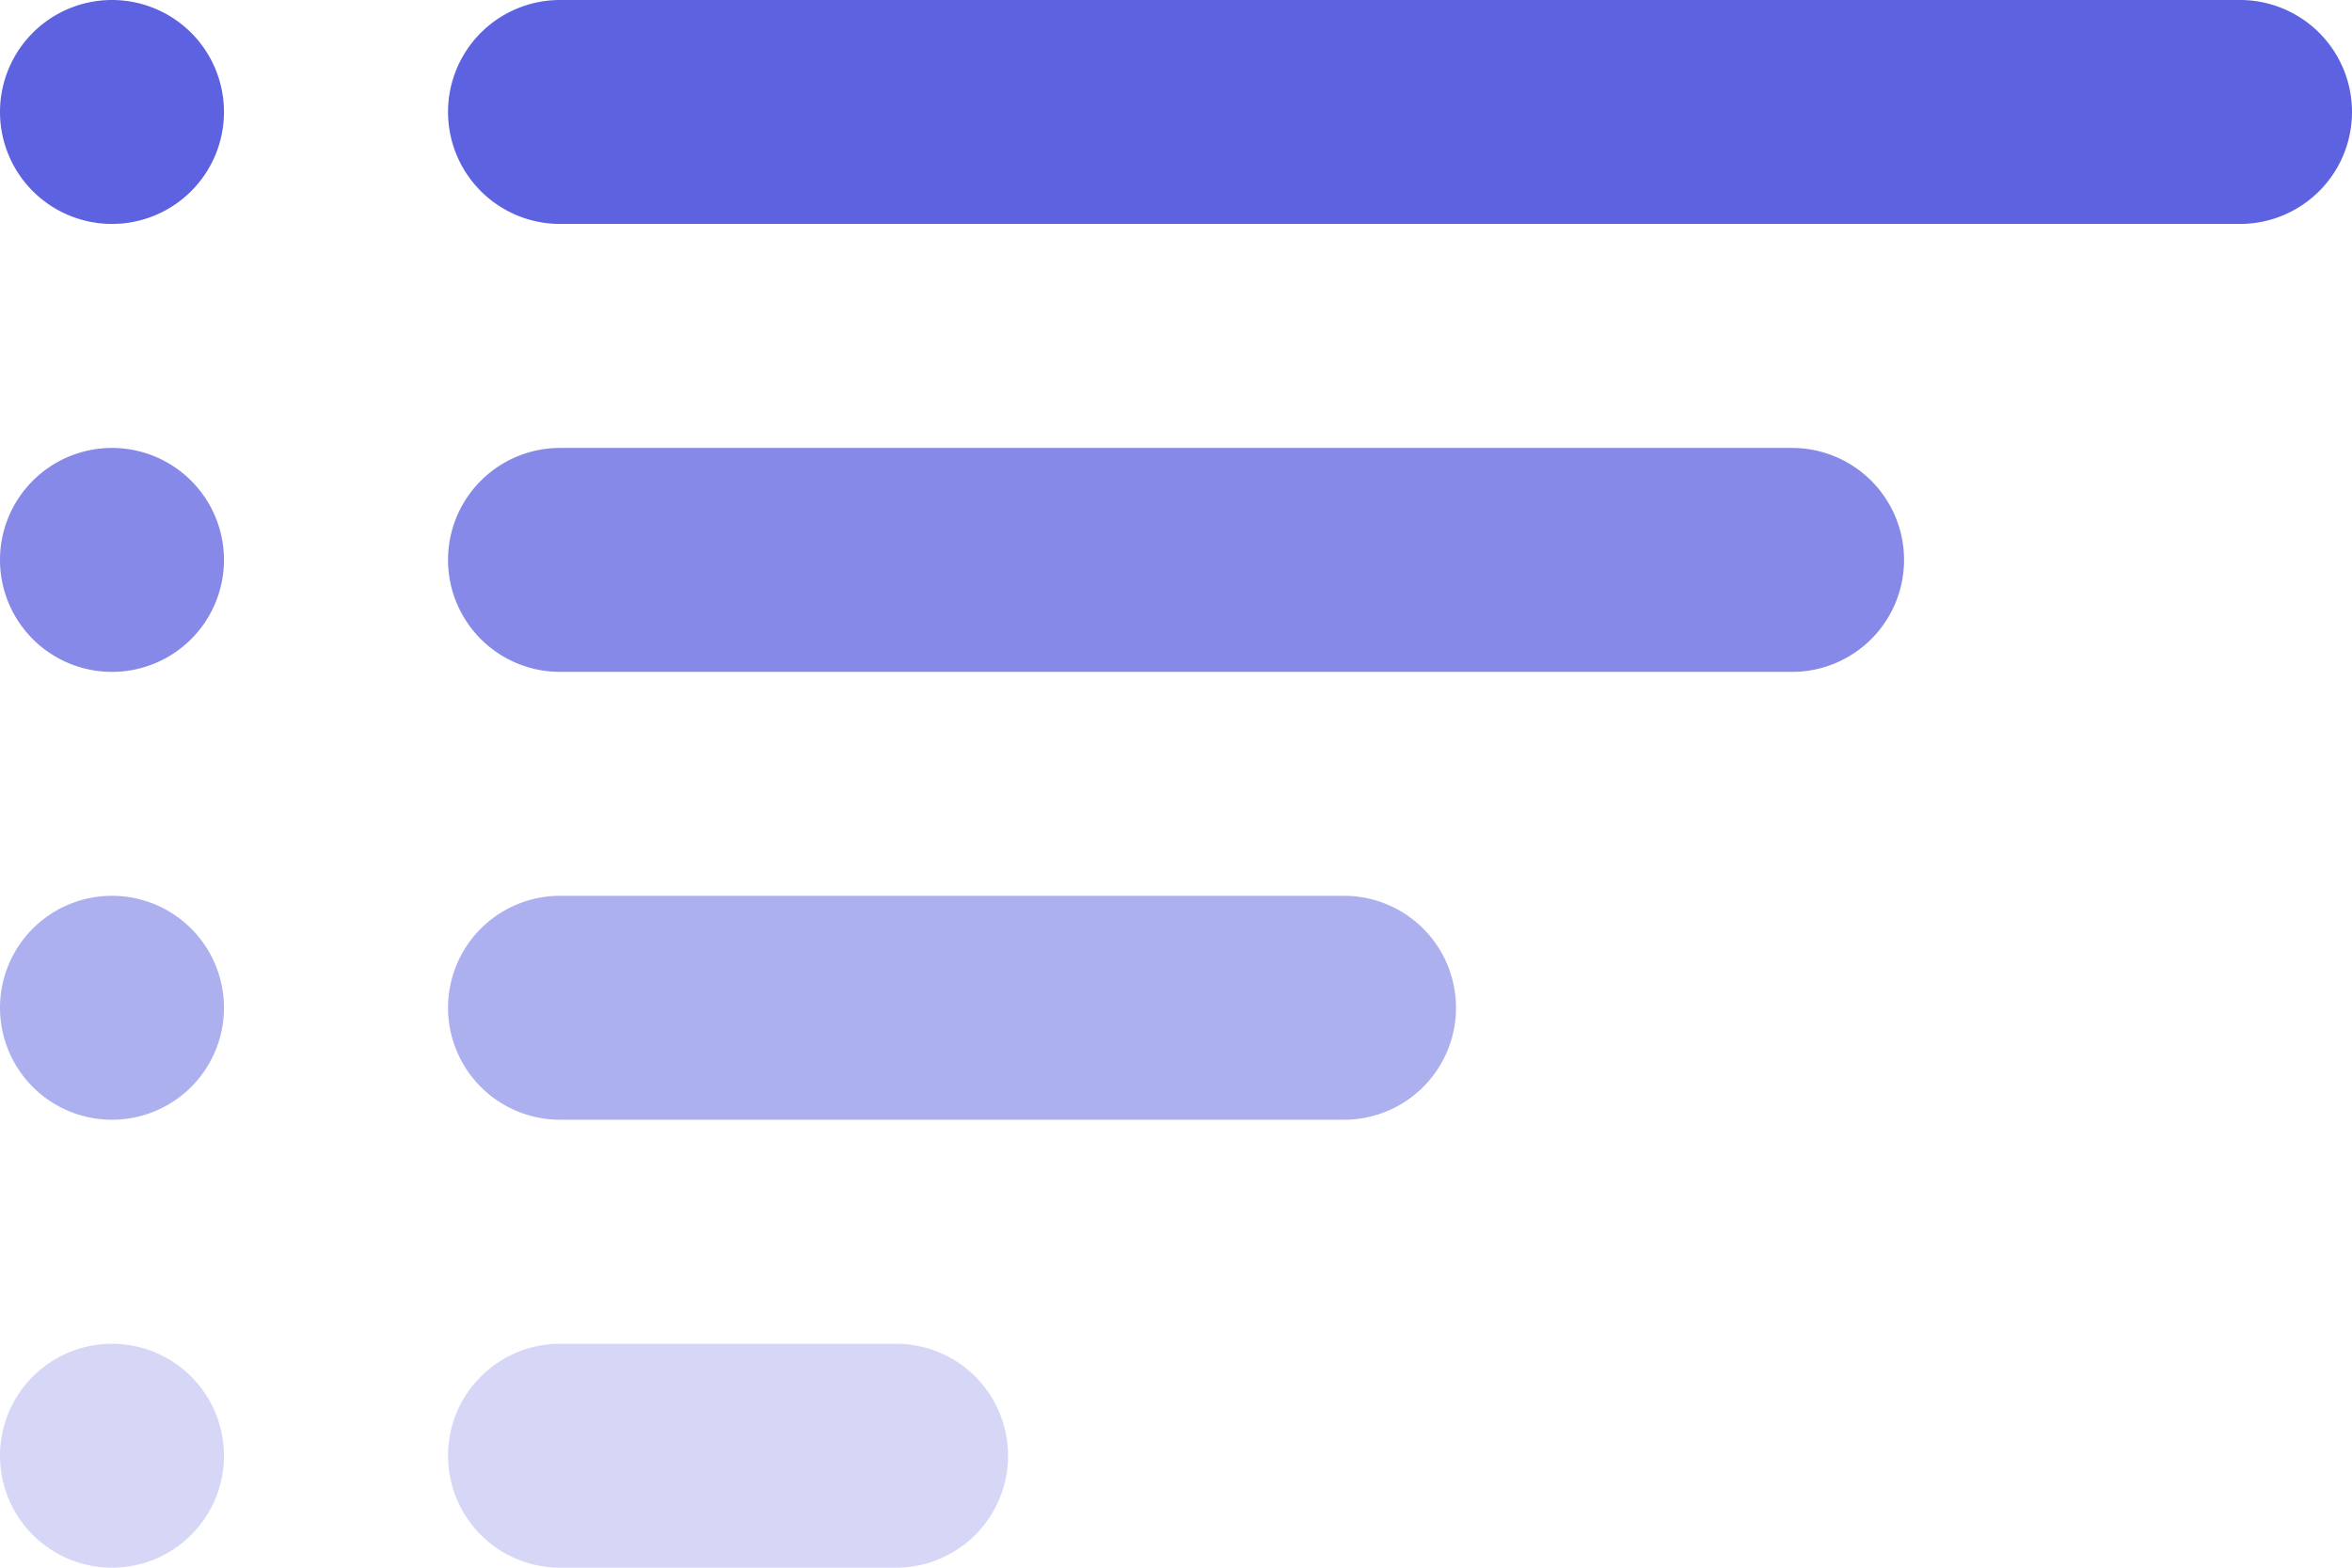 <svg xmlns="http://www.w3.org/2000/svg" width="28.269" height="18.846" viewBox="0 0 28.269 18.846">
  <g id="Group_3132" data-name="Group 3132" transform="translate(-67.865 -22)">
    <path id="Path_18075" data-name="Path 18075" d="M1.346,0H16.154a1.346,1.346,0,1,1,0,2.692H1.346A1.346,1.346,0,0,1,1.346,0Z" transform="translate(73.25 27.385)" fill="#5d62e0" opacity="0.75"/>
    <path id="Path_18080" data-name="Path 18080" d="M1.346,0A1.346,1.346,0,1,1,0,1.346,1.346,1.346,0,0,1,1.346,0Z" transform="translate(67.865 27.385)" fill="#5d62e0" opacity="0.75"/>
    <path id="Path_18076" data-name="Path 18076" d="M1.346,0h9.423a1.346,1.346,0,0,1,0,2.692H1.346A1.346,1.346,0,0,1,1.346,0Z" transform="translate(73.25 32.769)" fill="#5d62e0" opacity="0.5"/>
    <path id="Path_18079" data-name="Path 18079" d="M1.346,0A1.346,1.346,0,1,1,0,1.346,1.346,1.346,0,0,1,1.346,0Z" transform="translate(67.865 32.769)" fill="#5d62e0" opacity="0.5"/>
    <path id="Path_18077" data-name="Path 18077" d="M1.346,0H5.385a1.346,1.346,0,1,1,0,2.692H1.346A1.346,1.346,0,0,1,1.346,0Z" transform="translate(73.25 38.154)" fill="#5d62e0" opacity="0.25"/>
    <path id="Path_18078" data-name="Path 18078" d="M1.346,0A1.346,1.346,0,1,1,0,1.346,1.346,1.346,0,0,1,1.346,0Z" transform="translate(67.865 38.154)" fill="#5d62e0" opacity="0.25"/>
    <path id="Path_18074" data-name="Path 18074" d="M1.346,0H21.538a1.346,1.346,0,1,1,0,2.692H1.346A1.346,1.346,0,0,1,1.346,0Z" transform="translate(73.25 22)" fill="#5d62e0"/>
    <path id="Path_18081" data-name="Path 18081" d="M1.346,0A1.346,1.346,0,1,1,0,1.346,1.346,1.346,0,0,1,1.346,0Z" transform="translate(67.865 22)" fill="#5d62e0"/>
  </g>
</svg>
